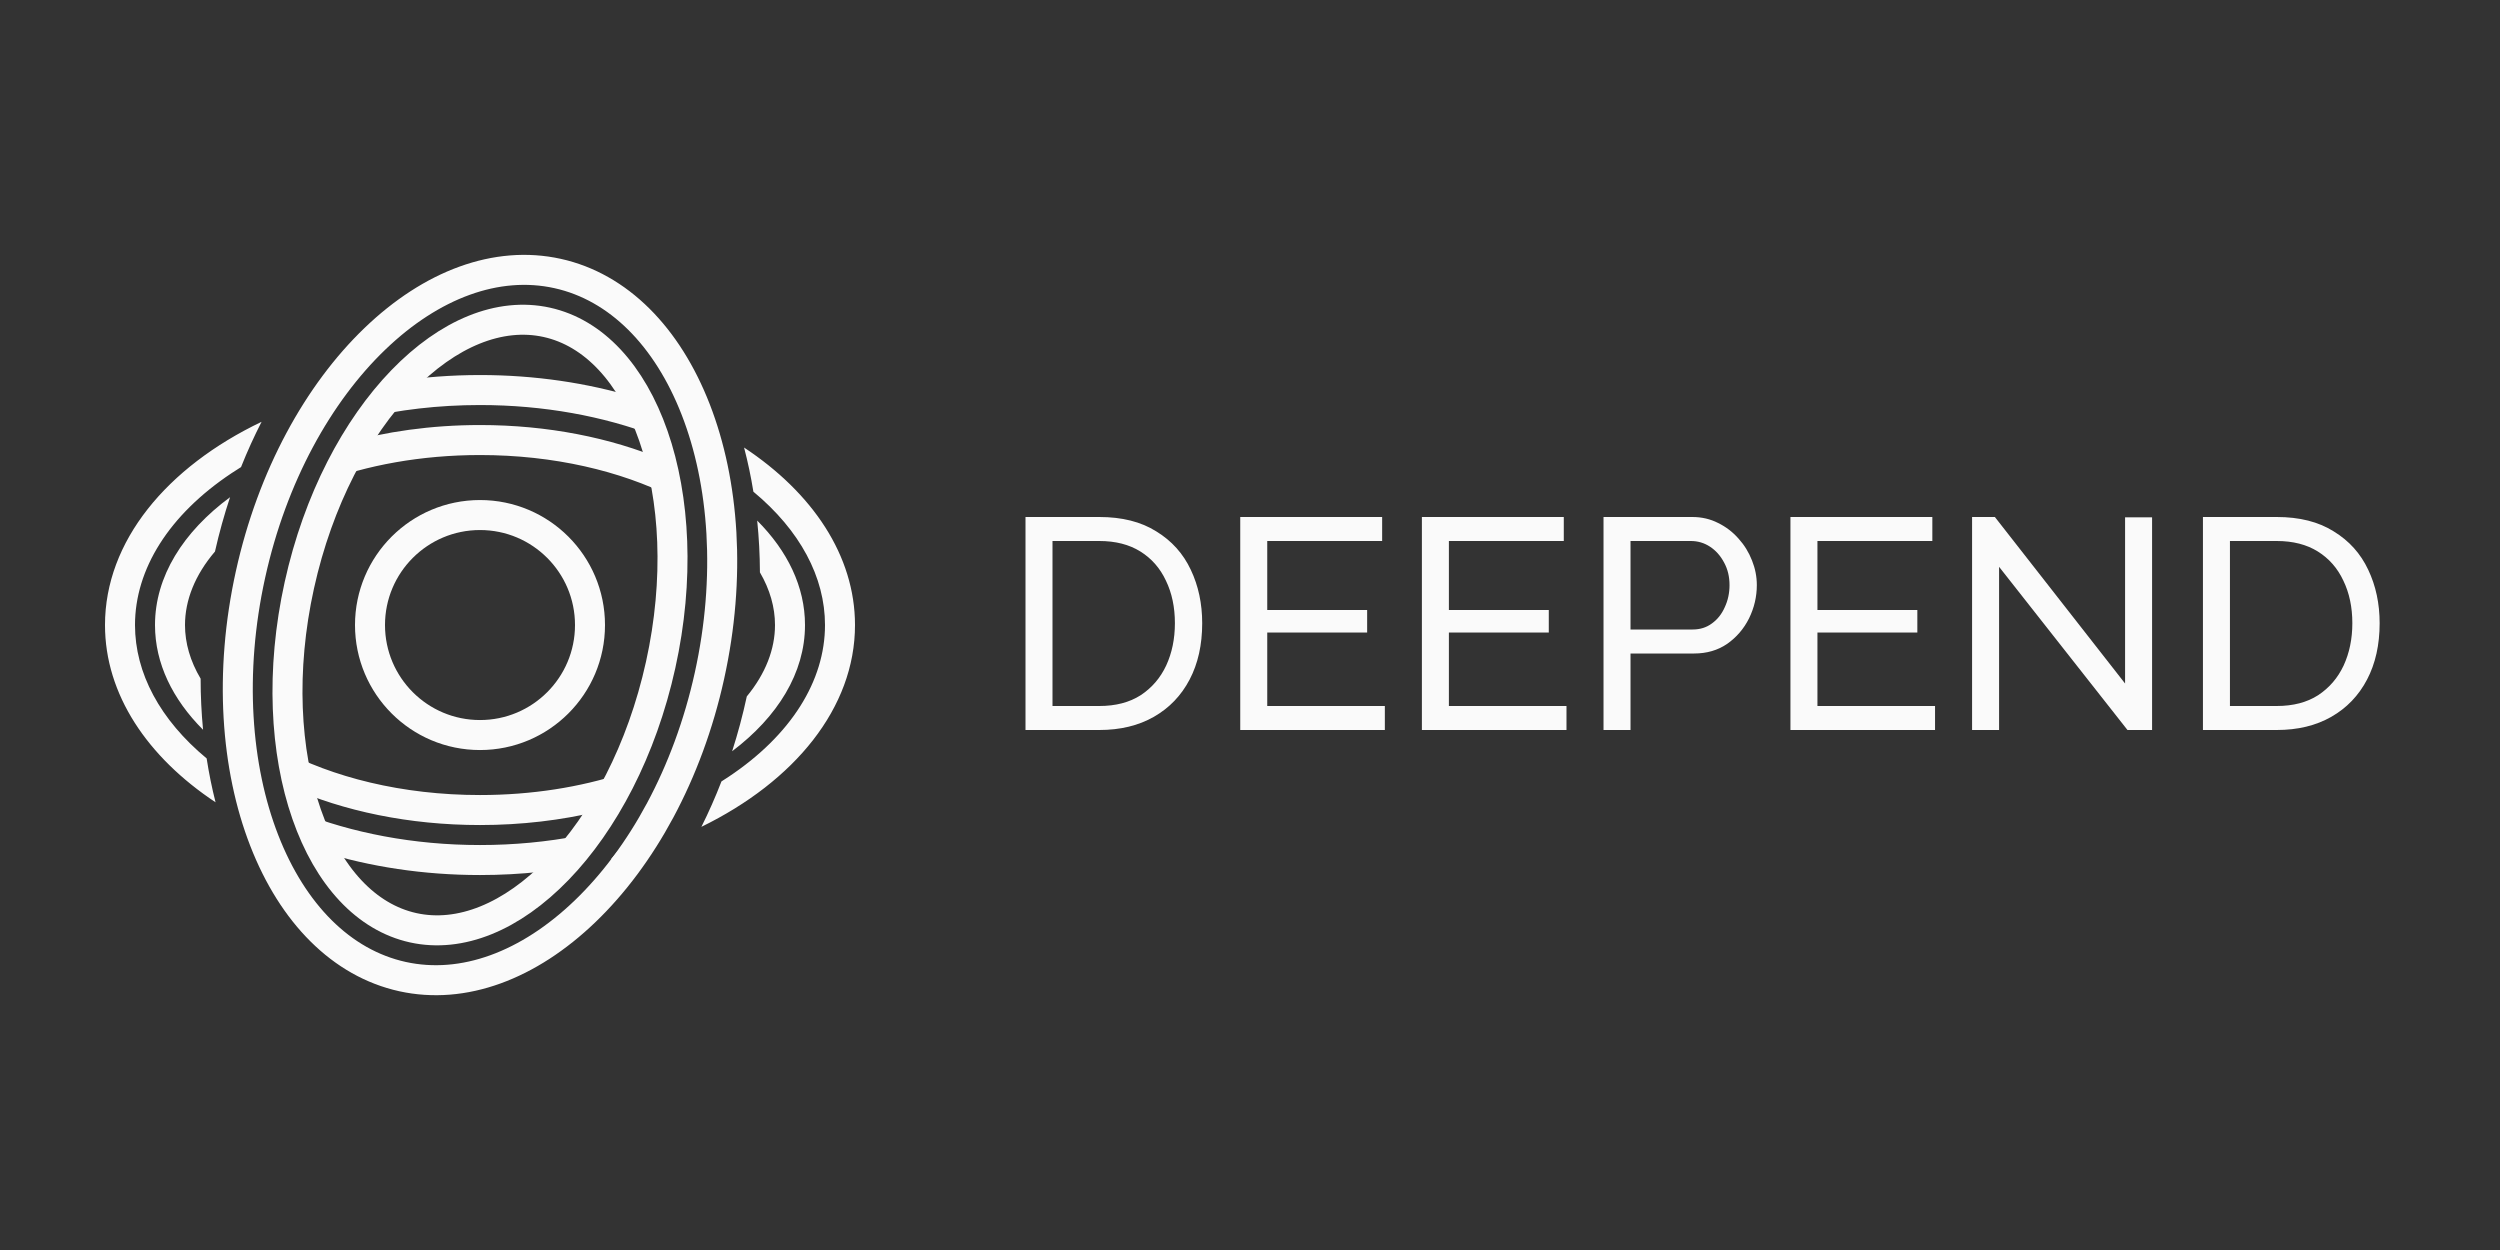 <svg width="500" height="250" viewBox="0 0 500 250" fill="none" xmlns="http://www.w3.org/2000/svg">
<rect x="0" y="0" width="500" height="250" fill="#333333" stroke="none"/>
<path d="M205.1 146V103.4H219.86C224.42 103.4 228.22 104.36 231.26 106.28C234.34 108.16 236.64 110.72 238.16 113.96C239.68 117.16 240.44 120.72 240.44 124.64C240.44 128.96 239.6 132.72 237.92 135.92C236.24 139.12 233.86 141.6 230.78 143.36C227.7 145.12 224.06 146 219.86 146H205.1ZM234.98 124.64C234.98 121.44 234.38 118.6 233.18 116.12C232.02 113.64 230.32 111.7 228.08 110.3C225.84 108.9 223.1 108.2 219.86 108.2H210.5V141.2H219.86C223.14 141.2 225.9 140.48 228.14 139.04C230.38 137.56 232.08 135.58 233.24 133.1C234.4 130.58 234.98 127.76 234.98 124.64ZM276.969 141.2V146H248.049V103.4H276.429V108.2H253.449V122H273.429V126.5H253.449V141.2H276.969ZM313.297 141.2V146H284.377V103.4H312.757V108.2H289.777V122H309.757V126.5H289.777V141.2H313.297ZM320.705 146V103.4H338.465C340.345 103.4 342.065 103.8 343.625 104.6C345.185 105.36 346.545 106.4 347.705 107.72C348.865 109 349.765 110.46 350.405 112.1C351.045 113.7 351.365 115.34 351.365 117.02C351.365 119.34 350.845 121.56 349.805 123.68C348.765 125.76 347.305 127.46 345.425 128.78C343.545 130.06 341.345 130.7 338.825 130.7H326.105V146H320.705ZM326.105 125.9H338.525C340.005 125.9 341.285 125.5 342.365 124.7C343.485 123.9 344.345 122.82 344.945 121.46C345.585 120.1 345.905 118.62 345.905 117.02C345.905 115.34 345.545 113.84 344.825 112.52C344.105 111.16 343.165 110.1 342.005 109.34C340.845 108.58 339.565 108.2 338.165 108.2H326.105V125.9ZM387.008 141.2V146H358.088V103.4H386.468V108.2H363.488V122H383.468V126.5H363.488V141.2H387.008ZM399.816 113.36V146H394.416V103.4H398.976L425.016 136.7V103.46H430.416V146H425.496L399.816 113.36ZM440.588 146V103.4H455.348C459.908 103.4 463.708 104.36 466.748 106.28C469.828 108.16 472.128 110.72 473.648 113.96C475.168 117.16 475.928 120.72 475.928 124.64C475.928 128.96 475.088 132.72 473.408 135.92C471.728 139.12 469.348 141.6 466.268 143.36C463.188 145.12 459.548 146 455.348 146H440.588ZM470.468 124.64C470.468 121.44 469.868 118.6 468.668 116.12C467.508 113.64 465.808 111.7 463.568 110.3C461.328 108.9 458.588 108.2 455.348 108.2H445.988V141.2H455.348C458.628 141.2 461.388 140.48 463.628 139.04C465.868 137.56 467.568 135.58 468.728 133.1C469.888 130.58 470.468 127.76 470.468 124.64Z" fill="#FAFAFA"/>
<path d="M80.495 195.318C68.296 192.628 58.529 182.697 52.849 168.095C47.179 153.517 45.752 134.613 50.103 114.886C54.453 95.159 63.698 78.609 74.974 67.768C86.268 56.909 99.307 52.007 111.505 54.697C123.704 57.388 133.471 67.319 139.151 81.921C144.821 96.499 146.248 115.402 141.897 135.13C137.547 154.857 128.302 171.407 117.026 182.248C105.732 193.106 92.693 198.009 80.495 195.318Z" stroke="#FAFAFA" stroke-width="6"/>
<path fill-rule="evenodd" clip-rule="evenodd" d="M59.588 87.717C59.733 87.659 59.879 87.601 60.025 87.543C61.789 84.6 63.69 81.83 65.706 79.255C65.233 79.394 64.763 79.536 64.296 79.682C62.627 82.208 61.052 84.891 59.588 87.717ZM138.632 83.866C138.453 83.783 138.273 83.701 138.092 83.619C139.167 86.181 140.091 88.884 140.855 91.705C140.959 91.762 141.062 91.819 141.165 91.876C140.446 89.092 139.599 86.416 138.632 83.866ZM150.678 98.338C150.188 95.31 149.565 92.362 148.815 89.508C162.515 98.567 171 111.127 171 125.008C171 141.581 158.906 156.27 140.28 165.368C141.734 162.461 143.075 159.429 144.291 156.287C144.769 155.986 145.24 155.681 145.705 155.371C158.204 147.038 165 136.185 165 125.008C165 115.417 159.996 106.064 150.678 98.338ZM142.304 96.936C142.213 96.879 142.121 96.822 142.029 96.765C142.536 99.372 142.916 102.062 143.16 104.817C143.273 104.904 143.385 104.991 143.496 105.078C143.214 102.291 142.815 99.573 142.304 96.936ZM151.986 114.476C151.971 110.953 151.785 107.492 151.439 104.114C157.503 110.195 161 117.35 161 125.008C161 134.579 155.538 143.365 146.427 150.249C147.565 146.709 148.549 143.049 149.36 139.285C153.116 134.726 155 129.836 155 125.008C155 121.479 153.994 117.917 151.986 114.476ZM138.655 148.282C137.697 148.867 136.702 149.434 135.675 149.981C134.398 152.958 132.991 155.814 131.468 158.533C132.828 157.988 134.153 157.411 135.439 156.806C136.616 154.07 137.692 151.226 138.655 148.282ZM132.986 162.066C131.444 162.699 129.859 163.294 128.234 163.85C126.338 166.722 124.308 169.406 122.168 171.88C124.291 171.353 126.369 170.764 128.396 170.116C130.026 167.58 131.561 164.892 132.986 162.066ZM41.33 151.684C41.795 154.691 42.391 157.62 43.112 160.459C29.454 151.404 21 138.864 21 125.008C21 108.258 33.354 93.432 52.319 84.359C50.831 87.256 49.457 90.28 48.207 93.418C47.557 93.82 46.92 94.228 46.295 94.645C33.796 102.978 27 113.831 27 125.008C27 134.601 32.007 143.957 41.33 151.684ZM40.125 135.729C40.126 139.203 40.29 142.617 40.612 145.952C34.516 139.861 31 132.687 31 125.008C31 115.284 36.638 106.371 46.012 99.438C44.847 102.946 43.836 106.575 42.993 110.309C39.002 114.987 37 120.03 37 125.008C37 128.601 38.043 132.229 40.125 135.729ZM96 165.008C81.79 165.008 68.646 162.202 57.949 157.441C57.157 155.019 56.5 152.465 55.99 149.801C66.432 155.441 80.421 159.008 96 159.008C106.382 159.008 116.057 157.424 124.447 154.698C122.933 157.397 121.301 159.935 119.574 162.296C112.266 164.047 104.315 165.008 96 165.008ZM96 91.008C84.212 91.008 73.334 93.05 64.215 96.487C65.619 93.729 67.143 91.121 68.767 88.677C77.05 86.322 86.276 85.008 96 85.008C109.574 85.008 122.176 87.568 132.601 91.947C133.322 94.308 133.916 96.786 134.375 99.363C124.129 94.218 110.78 91.008 96 91.008ZM96 81.008C87.677 81.008 79.735 81.96 72.399 83.688C74.608 80.918 76.949 78.425 79.38 76.24C84.726 75.433 90.288 75.008 96 75.008C107.018 75.008 117.482 76.592 126.905 79.437C128.395 81.733 129.73 84.298 130.884 87.121C120.702 83.262 108.802 81.008 96 81.008ZM110.146 172.661C109.464 173.254 108.778 173.821 108.09 174.362C104.154 174.787 100.116 175.008 96 175.008C84.673 175.008 73.932 173.334 64.304 170.337C62.633 167.999 61.134 165.348 59.838 162.399C70.298 166.56 82.659 169.008 96 169.008C102.854 169.008 109.448 168.362 115.66 167.17C113.886 169.177 112.041 171.012 110.146 172.661Z" fill="#FAFAFA"/>
<path d="M82.648 185.553C73.258 183.482 65.659 175.31 61.315 162.815C56.989 150.374 56.103 134.115 59.868 117.04C63.634 99.965 71.277 85.587 80.434 76.119C89.63 66.61 99.962 62.392 109.352 64.463C118.742 66.533 126.341 74.706 130.685 87.201C135.011 99.642 135.897 115.901 132.132 132.976C128.366 150.051 120.723 164.429 111.566 173.897C102.37 183.406 92.038 187.624 82.648 185.553Z" stroke="#FAFAFA" stroke-width="6"/>
<circle cx="96" cy="125.008" r="22" stroke="#FAFAFA" stroke-width="6"/>
</svg>
